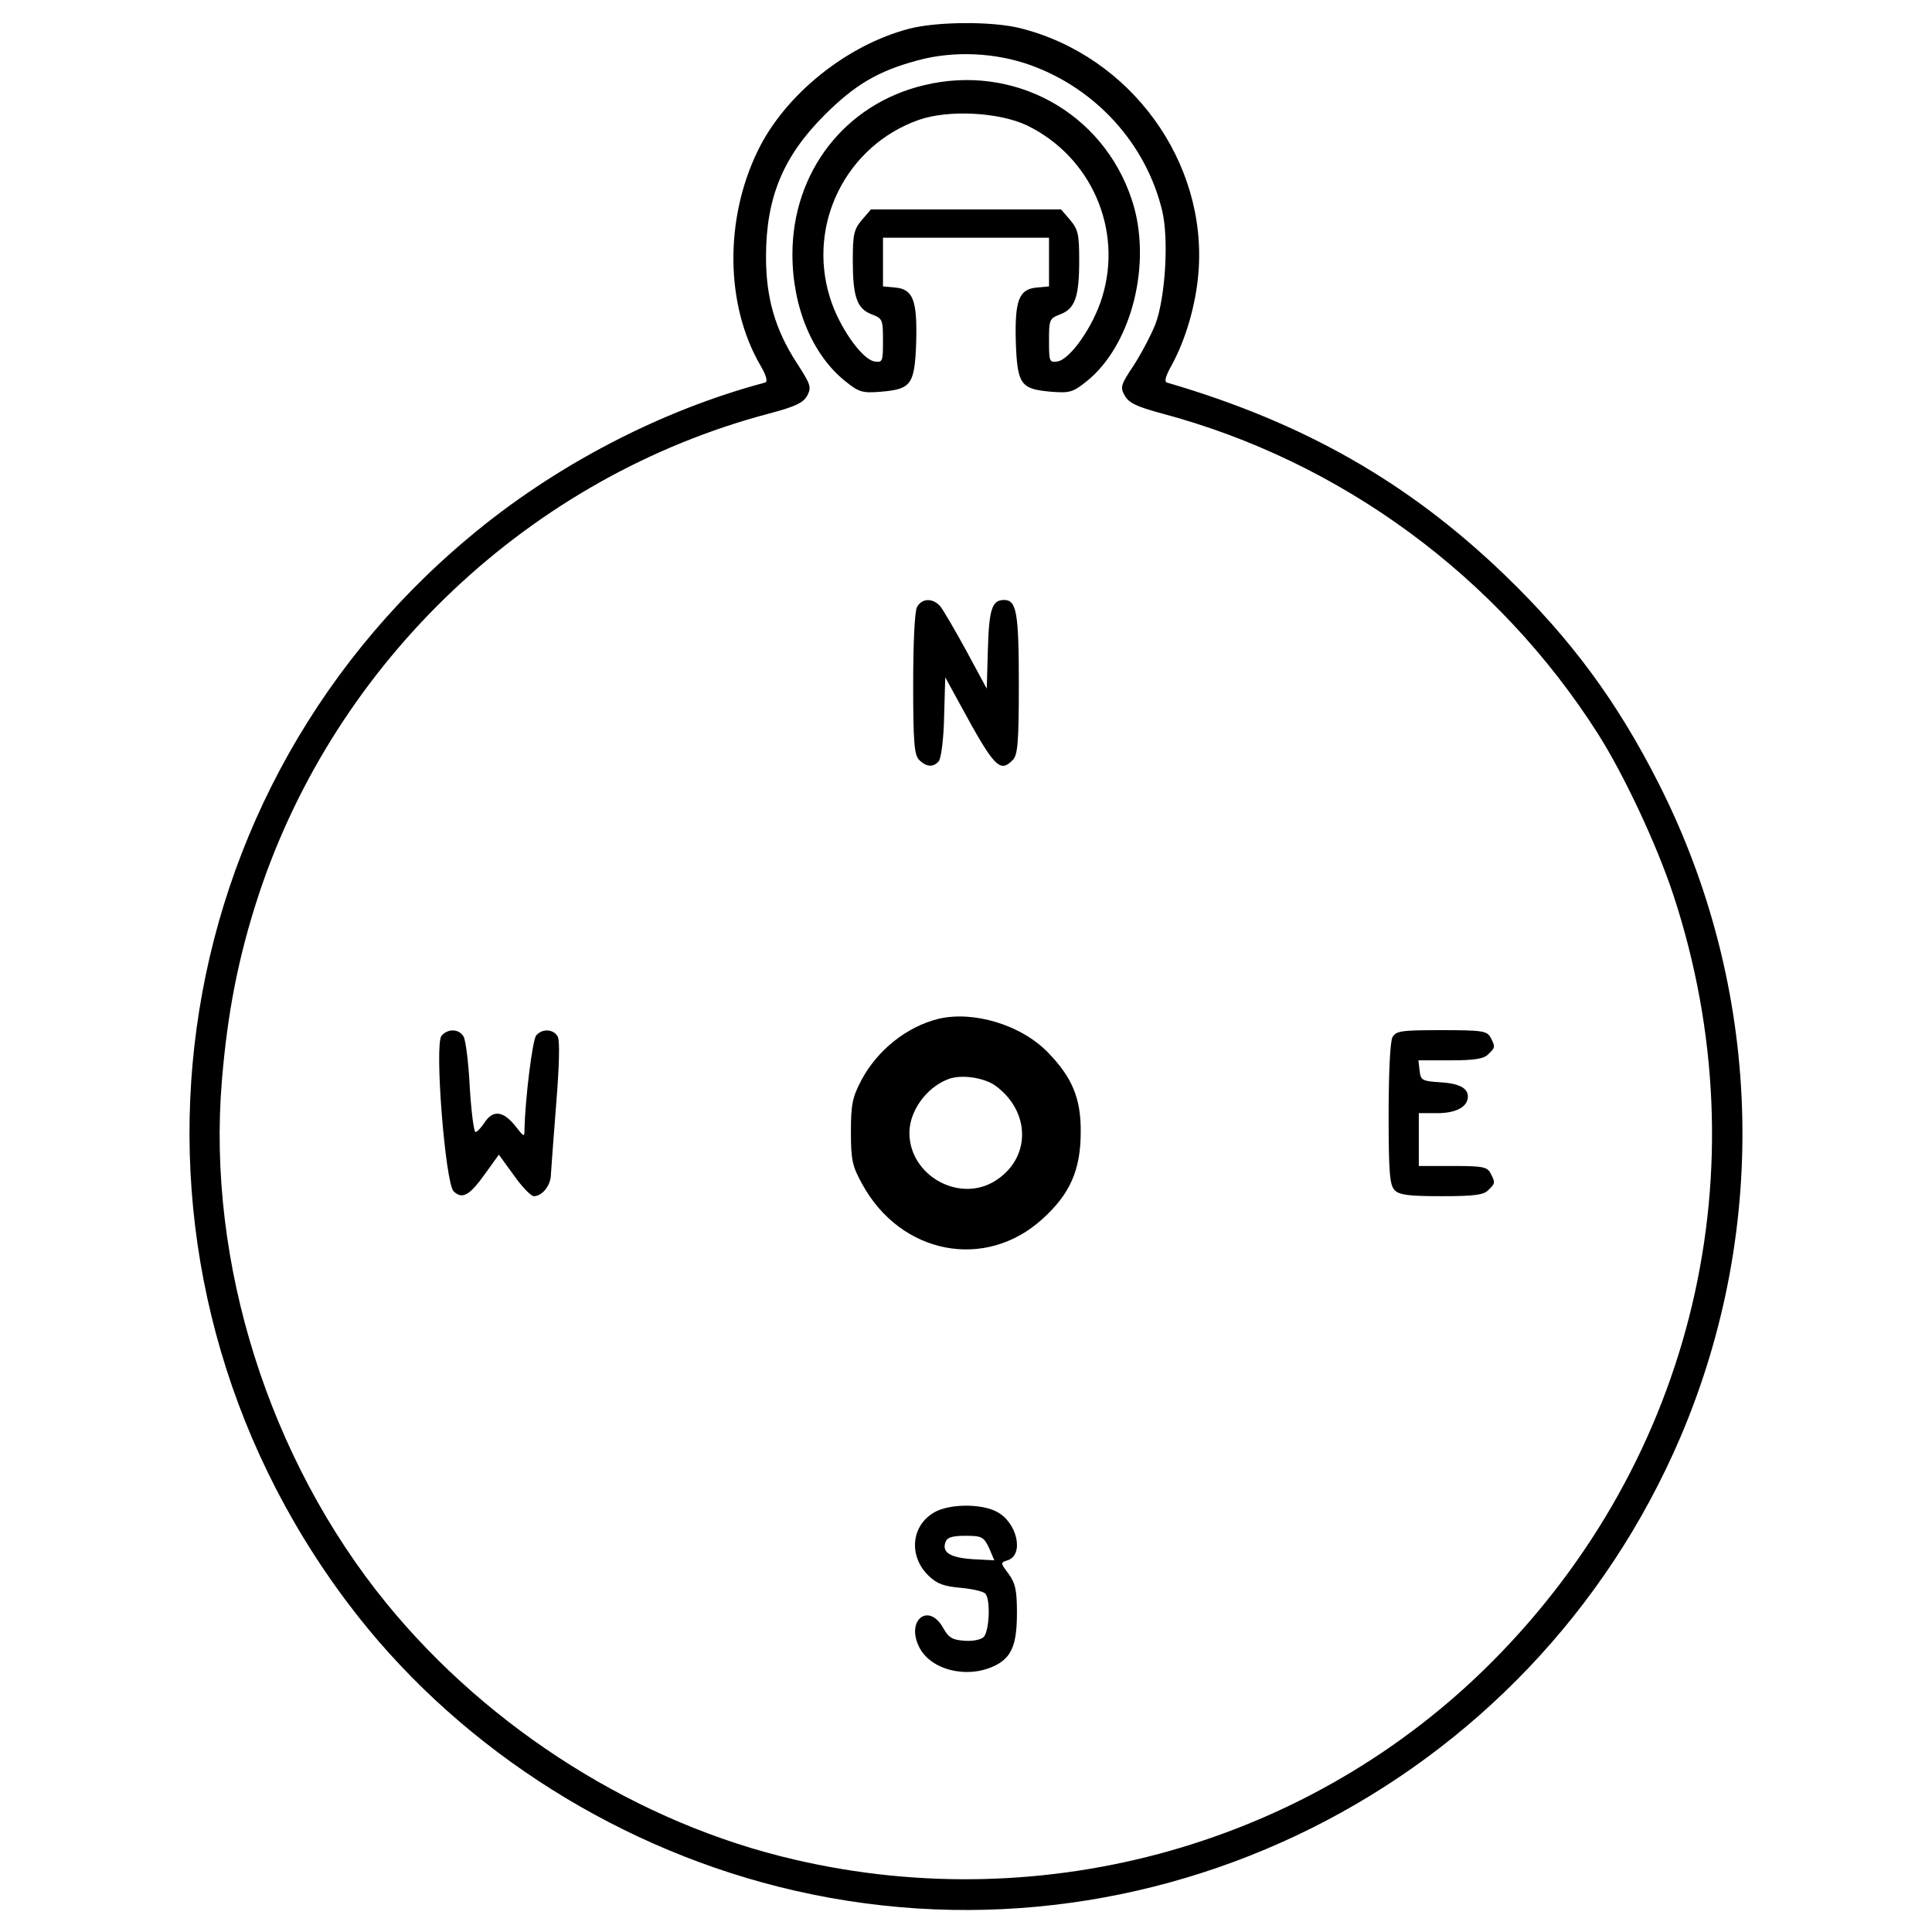 <?xml version="1.0" standalone="no"?>
<!DOCTYPE svg PUBLIC "-//W3C//DTD SVG 20010904//EN"
 "http://www.w3.org/TR/2001/REC-SVG-20010904/DTD/svg10.dtd">
<svg version="1.0" xmlns="http://www.w3.org/2000/svg"
 width="512pt" height="512pt" viewBox="0 0 512 512"
 preserveAspectRatio="xMidYMid meet">

<g transform="translate(0,512) scale(0.1,-0.1)"
fill="#000000" stroke="none">
<path d="M2410 5044 c-166 -43 -330 -175 -402 -324 -88 -181 -86 -408 7 -568
17 -29 20 -44 12 -46 -278 -74 -559 -221 -784 -410 -847 -708 -987 -1942 -320
-2826 275 -365 687 -636 1140 -750 976 -246 1994 262 2391 1193 237 557 216
1190 -59 1732 -109 215 -231 381 -406 550 -255 246 -533 405 -896 511 -8 2 -5
16 12 46 37 68 64 159 71 245 24 294 -179 574 -471 648 -74 19 -222 18 -295
-1z m322 -97 c174 -63 306 -210 348 -386 18 -76 8 -231 -18 -300 -12 -30 -38
-79 -58 -110 -34 -51 -36 -57 -23 -80 11 -19 32 -29 99 -47 473 -126 889 -431
1155 -849 69 -109 156 -294 200 -428 237 -722 55 -1493 -481 -2031 -479 -481
-1181 -680 -1849 -524 -411 95 -807 344 -1080 678 -312 382 -477 904 -437
1386 15 182 44 329 97 491 205 622 721 1110 1353 1277 68 18 90 28 101 47 12
23 10 29 -28 88 -57 88 -81 172 -81 280 0 157 45 266 155 376 80 80 142 117
247 145 95 26 206 21 300 -13z"/>
<path d="M2448 4894 c-209 -50 -348 -230 -348 -448 0 -140 53 -267 141 -337
36 -29 45 -31 95 -27 79 7 88 19 92 131 3 111 -8 141 -56 145 l-32 3 0 65 0
64 220 0 220 0 0 -64 0 -65 -32 -3 c-48 -4 -59 -34 -56 -145 4 -112 13 -124
92 -131 50 -4 59 -2 95 27 121 96 176 317 120 483 -77 231 -313 360 -551 302z
m275 -107 c169 -83 253 -275 198 -454 -23 -77 -85 -166 -119 -171 -21 -3 -22
0 -22 55 0 56 1 59 30 70 39 15 50 46 50 143 0 69 -3 82 -24 107 l-24 28 -252
0 -252 0 -24 -28 c-21 -25 -24 -38 -24 -107 0 -97 11 -128 50 -143 29 -11 30
-14 30 -70 0 -55 -1 -58 -22 -55 -34 5 -96 94 -119 171 -60 194 44 401 235
469 79 28 214 21 289 -15z"/>
<path d="M2430 3511 c-6 -12 -10 -96 -10 -205 0 -154 3 -187 16 -200 19 -19
38 -20 52 -3 6 7 13 60 14 118 l3 104 40 -73 c90 -166 105 -181 139 -146 13
13 16 46 16 200 0 191 -6 224 -39 224 -32 0 -40 -24 -43 -131 l-3 -104 -54
100 c-30 55 -61 108 -69 118 -20 23 -49 22 -62 -2z"/>
<path d="M2487 2420 c-85 -21 -163 -84 -205 -164 -23 -44 -27 -63 -27 -136 0
-75 4 -91 30 -138 102 -187 327 -230 478 -92 73 66 101 130 101 230 1 89 -23
145 -86 210 -71 74 -198 112 -291 90z m152 -178 c92 -68 93 -189 2 -249 -95
-64 -231 10 -231 125 0 56 43 118 100 141 34 15 98 6 129 -17z"/>
<path d="M1170 2375 c-19 -23 10 -389 32 -412 23 -22 42 -12 84 47 l36 50 40
-55 c21 -30 45 -55 53 -55 22 0 45 29 45 58 1 15 7 99 14 187 8 99 10 167 4
178 -11 20 -41 22 -57 3 -10 -12 -29 -167 -31 -246 0 -25 0 -25 -26 8 -31 38
-58 41 -80 7 -9 -14 -20 -25 -24 -25 -4 0 -11 53 -15 117 -3 65 -11 126 -16
135 -12 22 -42 23 -59 3z"/>
<path d="M3690 2371 c-6 -12 -10 -96 -10 -205 0 -154 3 -187 16 -200 12 -13
39 -16 124 -16 85 0 112 3 124 16 19 18 19 20 6 45 -9 17 -22 19 -100 19 l-90
0 0 70 0 70 49 0 c50 0 81 17 81 44 0 23 -24 35 -75 38 -46 3 -50 5 -53 31
l-3 27 85 0 c64 0 88 4 100 16 19 18 19 20 6 45 -10 17 -22 19 -130 19 -108 0
-120 -2 -130 -19z"/>
<path d="M2474 1111 c-60 -36 -66 -116 -13 -167 23 -22 41 -28 86 -32 32 -3
61 -10 65 -16 14 -20 9 -103 -6 -115 -8 -7 -31 -11 -52 -9 -30 2 -41 9 -54 33
-38 69 -99 23 -65 -48 29 -62 126 -87 200 -52 46 22 60 56 60 141 0 59 -4 78
-22 103 -22 29 -22 30 -3 36 45 14 26 101 -29 129 -42 22 -128 21 -167 -3z
m147 -93 l14 -33 -57 3 c-60 4 -83 18 -72 46 4 12 19 16 53 16 43 0 48 -3 62
-32z"/>
</g>
</svg>
